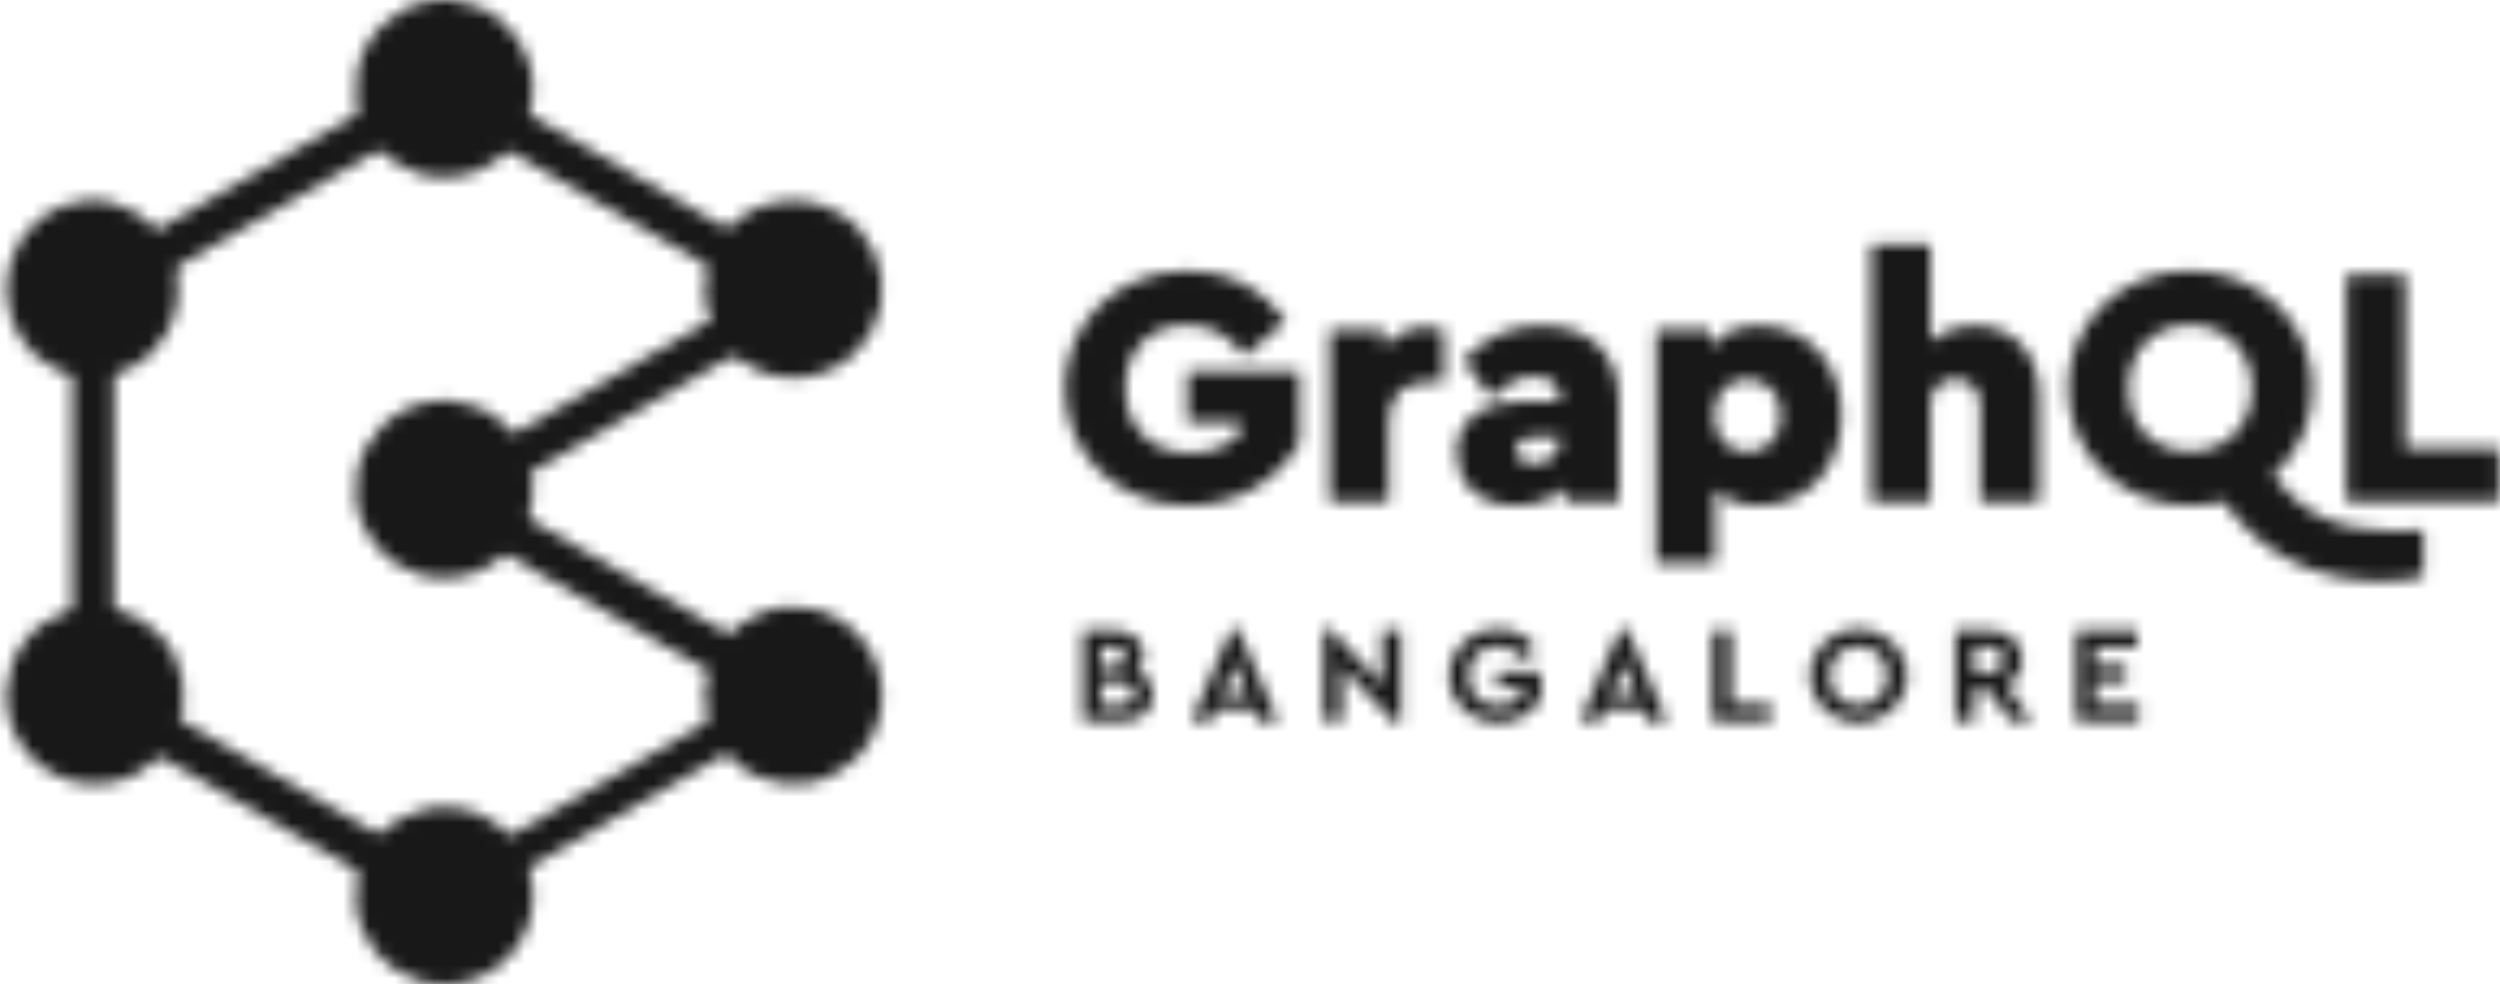<svg width="193" height="76" viewBox="0 0 193 76" fill="none" xmlns="http://www.w3.org/2000/svg">
<mask id="mask0" mask-type="alpha" maskUnits="userSpaceOnUse" x="0" y="0" width="193" height="76">
<path d="M4.345 53.791L35.5 71.779L37.114 68.984L5.958 50.995L4.345 53.791Z" fill="#181818"/>
<path d="M31.285 7.049L62.44 25.037L64.054 22.241L32.899 4.253L31.285 7.049Z" fill="#181818"/>
<path d="M30.139 37.626L61.295 55.614L62.909 52.818L31.753 34.83L30.139 37.626Z" fill="#181818"/>
<path d="M4.353 22.23L5.967 25.025L37.123 7.037L35.509 4.242L4.353 22.23Z" fill="#181818"/>
<path d="M31.405 38.253L33.019 41.048L64.174 23.06L62.561 20.265L31.405 38.253Z" fill="#181818"/>
<path d="M8.809 20.019H5.581V55.996H8.809V20.019Z" fill="#181818"/>
<path d="M33.416 67.971L34.826 70.413L61.923 54.768L60.513 52.326L33.416 67.971Z" fill="#181818"/>
<path d="M67.191 57.108C66.514 58.282 65.504 59.228 64.289 59.828C63.075 60.428 61.709 60.654 60.366 60.477C59.023 60.301 57.762 59.73 56.743 58.838C55.724 57.945 54.992 56.77 54.641 55.462C54.29 54.154 54.335 52.771 54.77 51.488C55.205 50.205 56.011 49.08 57.085 48.255C58.16 47.43 59.455 46.942 60.807 46.853C62.158 46.764 63.506 47.077 64.68 47.754C66.252 48.663 67.4 50.158 67.871 51.912C68.341 53.666 68.097 55.535 67.191 57.108Z" fill="#181818"/>
<path d="M12.871 25.736C12.216 26.909 11.239 27.856 10.063 28.455C8.888 29.055 7.566 29.281 6.266 29.105C4.967 28.929 3.746 28.358 2.76 27.465C1.774 26.573 1.066 25.398 0.727 24.09C0.387 22.781 0.43 21.398 0.851 20.115C1.272 18.832 2.052 17.707 3.091 16.882C4.131 16.057 5.385 15.569 6.693 15.48C8.001 15.391 9.306 15.705 10.441 16.382C11.963 17.29 13.073 18.786 13.529 20.54C13.985 22.293 13.748 24.162 12.871 25.736Z" fill="#181818"/>
<path d="M1.416 57.112C0.739 55.938 0.426 54.59 0.515 53.238C0.604 51.886 1.092 50.591 1.917 49.516C2.742 48.441 3.867 47.636 5.15 47.201C6.433 46.766 7.816 46.721 9.124 47.072C10.432 47.423 11.607 48.155 12.5 49.174C13.393 50.193 13.963 51.454 14.139 52.797C14.316 54.141 14.09 55.506 13.49 56.721C12.89 57.936 11.944 58.946 10.771 59.623C9.197 60.528 7.328 60.772 5.575 60.301C3.821 59.83 2.326 58.684 1.416 57.112Z" fill="#181818"/>
<path d="M55.323 25.739C54.647 24.565 54.333 23.217 54.422 21.865C54.511 20.513 54.999 19.218 55.824 18.143C56.649 17.069 57.774 16.263 59.057 15.828C60.34 15.393 61.723 15.348 63.031 15.7C64.34 16.051 65.514 16.782 66.407 17.801C67.3 18.82 67.87 20.081 68.047 21.424C68.223 22.768 67.997 24.134 67.397 25.349C66.798 26.564 65.852 27.573 64.678 28.25C63.104 29.155 61.236 29.399 59.482 28.928C57.728 28.458 56.233 27.311 55.323 25.739Z" fill="#181818"/>
<path d="M34.303 76C32.948 76 31.624 75.598 30.497 74.845C29.371 74.093 28.493 73.023 27.975 71.772C27.457 70.52 27.321 69.143 27.585 67.815C27.849 66.486 28.502 65.266 29.46 64.308C30.417 63.35 31.638 62.698 32.966 62.434C34.295 62.169 35.672 62.305 36.923 62.823C38.175 63.342 39.245 64.219 39.997 65.346C40.75 66.472 41.151 67.796 41.151 69.151C41.152 70.05 40.976 70.941 40.632 71.773C40.288 72.604 39.783 73.359 39.147 73.996C38.511 74.632 37.756 75.136 36.924 75.48C36.093 75.824 35.202 76.001 34.303 76Z" fill="#181818"/>
<path d="M34.303 13.698C32.948 13.698 31.624 13.296 30.497 12.543C29.371 11.791 28.493 10.721 27.975 9.47C27.457 8.218 27.321 6.841 27.585 5.513C27.849 4.184 28.502 2.964 29.46 2.006C30.417 1.048 31.638 0.396 32.966 0.132C34.295 -0.133 35.672 0.003 36.923 0.521C38.175 1.04 39.245 1.918 39.997 3.044C40.75 4.17 41.151 5.494 41.151 6.849C41.152 7.748 40.976 8.639 40.632 9.471C40.288 10.302 39.783 11.057 39.147 11.694C38.511 12.33 37.756 12.834 36.924 13.178C36.093 13.522 35.202 13.698 34.303 13.698Z" fill="#181818"/>
<path d="M34.303 44.627C32.948 44.627 31.624 44.225 30.497 43.473C29.371 42.72 28.493 41.651 27.975 40.399C27.457 39.148 27.321 37.771 27.585 36.442C27.849 35.114 28.502 33.893 29.46 32.935C30.417 31.978 31.638 31.325 32.966 31.061C34.295 30.797 35.672 30.932 36.923 31.451C38.175 31.969 39.245 32.847 39.997 33.973C40.75 35.1 41.151 36.424 41.151 37.778C41.152 38.678 40.976 39.569 40.632 40.4C40.288 41.231 39.783 41.987 39.147 42.623C38.511 43.259 37.756 43.764 36.924 44.108C36.093 44.451 35.202 44.628 34.303 44.627Z" fill="#181818"/>
<path d="M87.774 51.889C88.103 51.571 88.294 51.147 88.294 50.627C88.294 49.471 87.371 48.676 86.078 48.676H84.975H83.596V55.675H84.296H86.714C88.071 55.675 89.015 54.826 89.015 53.617C89.015 52.769 88.549 52.164 87.774 51.889ZM85.961 49.906C86.555 49.906 86.873 50.213 86.873 50.701C86.873 51.178 86.555 51.507 85.961 51.507H84.975V49.906H85.961ZM86.608 54.444H84.975V52.684H86.608C87.234 52.684 87.605 53.023 87.605 53.564C87.605 54.116 87.234 54.444 86.608 54.444Z" fill="#181818"/>
<path d="M97.142 55.675H98.68L95.562 48.548H95.085L91.956 55.675H93.494L93.886 54.763H96.749L97.142 55.675ZM96.24 53.586H94.395L95.318 51.231L96.24 53.586Z" fill="#181818"/>
<path d="M106.709 48.676V52.843L102.647 48.548H102.18V55.675H103.612V51.475L107.663 55.802H108.14V48.676H106.709Z" fill="#181818"/>
<path d="M115.626 48.548C113.516 48.548 111.883 50.118 111.883 52.175C111.883 54.232 113.526 55.802 115.626 55.802C117.121 55.802 118.351 55.007 118.966 53.904V51.836H115.605V53.077H117.535V53.649C117.153 54.179 116.506 54.519 115.69 54.519C114.279 54.519 113.357 53.532 113.357 52.175C113.357 50.839 114.247 49.874 115.605 49.874C116.464 49.874 117.089 50.256 117.556 50.903L118.574 50.065C117.906 49.11 116.877 48.548 115.626 48.548Z" fill="#181818"/>
<path d="M127.167 55.675H128.705L125.587 48.548H125.11L121.981 55.675H123.519L123.911 54.763H126.775L127.167 55.675ZM126.266 53.586H124.42L125.343 51.231L126.266 53.586Z" fill="#181818"/>
<path d="M133.637 48.676H132.206V55.675H136.702V54.381H133.637V48.676Z" fill="#181818"/>
<path d="M143.465 48.548C141.408 48.548 139.754 50.118 139.754 52.175C139.754 54.232 141.408 55.802 143.465 55.802C145.523 55.802 147.198 54.232 147.198 52.175C147.198 50.118 145.523 48.548 143.465 48.548ZM143.476 49.874C144.759 49.874 145.724 50.828 145.724 52.175C145.724 53.532 144.759 54.476 143.476 54.476C142.172 54.476 141.228 53.532 141.228 52.175C141.228 50.828 142.172 49.874 143.476 49.874Z" fill="#181818"/>
<path d="M156.862 55.675L154.879 52.917C155.632 52.546 156.109 51.836 156.109 50.934C156.109 49.566 155.06 48.676 153.586 48.676H150.956V55.675H152.387V53.204H153.437L155.251 55.675H156.862ZM152.387 49.938H153.586C154.254 49.938 154.646 50.351 154.646 50.934C154.646 51.539 154.254 51.942 153.586 51.942H152.387V49.938Z" fill="#181818"/>
<path d="M164.992 48.676H160.284V55.675H165.12V54.381H161.716V52.61H164.123V51.39H161.716V49.969H164.992V48.676Z" fill="#181818"/>
<path d="M91.727 20.902C86.345 20.902 82.209 24.826 82.209 29.969C82.209 35.139 86.371 39.036 91.727 39.036C95.624 39.036 98.752 36.968 100.316 34.184V28.67H91.674V32.594H95.756V33.416C94.908 34.397 93.582 34.98 91.912 34.98C88.784 34.98 86.875 32.938 86.875 29.969C86.875 27.079 88.678 25.091 91.647 25.091C93.635 25.091 94.988 25.992 96.075 27.503L99.256 24.799C97.559 22.307 94.961 20.902 91.727 20.902Z" fill="#181818"/>
<path d="M110.154 25.25C108.802 25.25 107.635 25.833 106.814 26.867V25.462H102.651V38.718H107.211V32.673C107.211 30.367 108.351 29.492 110.366 29.492H111.453V25.462C111.082 25.33 110.658 25.25 110.154 25.25Z" fill="#181818"/>
<path d="M118.969 25.144C116.504 25.144 114.701 26.045 112.978 27.795L115.099 30.685C116.239 29.677 117.14 29.068 118.413 29.068C119.844 29.068 120.428 29.81 120.428 30.765V30.977H117.644C114.462 30.977 112.448 32.435 112.448 34.927C112.448 37.127 114.012 39.036 117.008 39.036C118.598 39.036 119.897 38.506 120.825 37.631V38.718H124.988V31.03C124.988 27.106 122.575 25.144 118.969 25.144ZM118.413 35.802C117.538 35.802 117.061 35.404 117.061 34.768C117.061 34.131 117.511 33.76 118.28 33.76H120.428V33.866C120.428 35.086 119.553 35.802 118.413 35.802Z" fill="#181818"/>
<path d="M135.796 25.144C134.099 25.144 132.827 25.727 132.005 26.841V25.462H127.843V43.49H132.403V37.817C133.224 38.585 134.364 39.036 135.796 39.036C139.508 39.036 142.159 36.12 142.159 32.063C142.159 28.007 139.508 25.144 135.796 25.144ZM134.895 34.9C133.596 34.9 132.323 33.972 132.323 32.063C132.323 30.128 133.622 29.28 134.895 29.28C136.247 29.28 137.493 30.234 137.493 32.09C137.493 33.946 136.22 34.9 134.895 34.9Z" fill="#181818"/>
<path d="M152.471 25.144C151.092 25.144 149.899 25.621 149.024 26.39V18.834H144.464V38.718H149.024V31.215C149.024 30.022 149.819 29.253 150.933 29.253C152.046 29.253 152.868 30.022 152.868 31.215V38.718H157.428V30.552C157.428 27.291 155.413 25.144 152.471 25.144Z" fill="#181818"/>
<path d="M184.727 40.998C180.485 40.998 177.728 39.646 175.448 36.73C177.33 35.086 178.523 32.7 178.523 29.969C178.523 24.826 174.281 20.902 169.058 20.902C163.836 20.902 159.647 24.826 159.647 29.969C159.647 35.139 163.836 39.036 169.058 39.036C169.96 39.036 170.835 38.93 171.657 38.691C174.599 42.96 179.053 44.869 183.799 44.869C185.177 44.869 186.291 44.71 187.086 44.498V40.918C186.105 40.971 185.284 40.998 184.727 40.998ZM164.313 29.969C164.313 27.053 166.275 25.091 169.085 25.091C171.789 25.091 173.857 27.053 173.857 29.969C173.857 32.938 171.789 34.847 169.085 34.847C166.275 34.847 164.313 32.938 164.313 29.969Z" fill="#181818"/>
<path d="M185.691 21.22H181.131V38.718H192.929V34.609H185.691V21.22Z" fill="#181818"/>
</mask>
<g mask="url(#mask0)">
<rect x="-58.113" y="-20.52" width="294.172" height="121.65" fill="#181818"/>
</g>
</svg>
